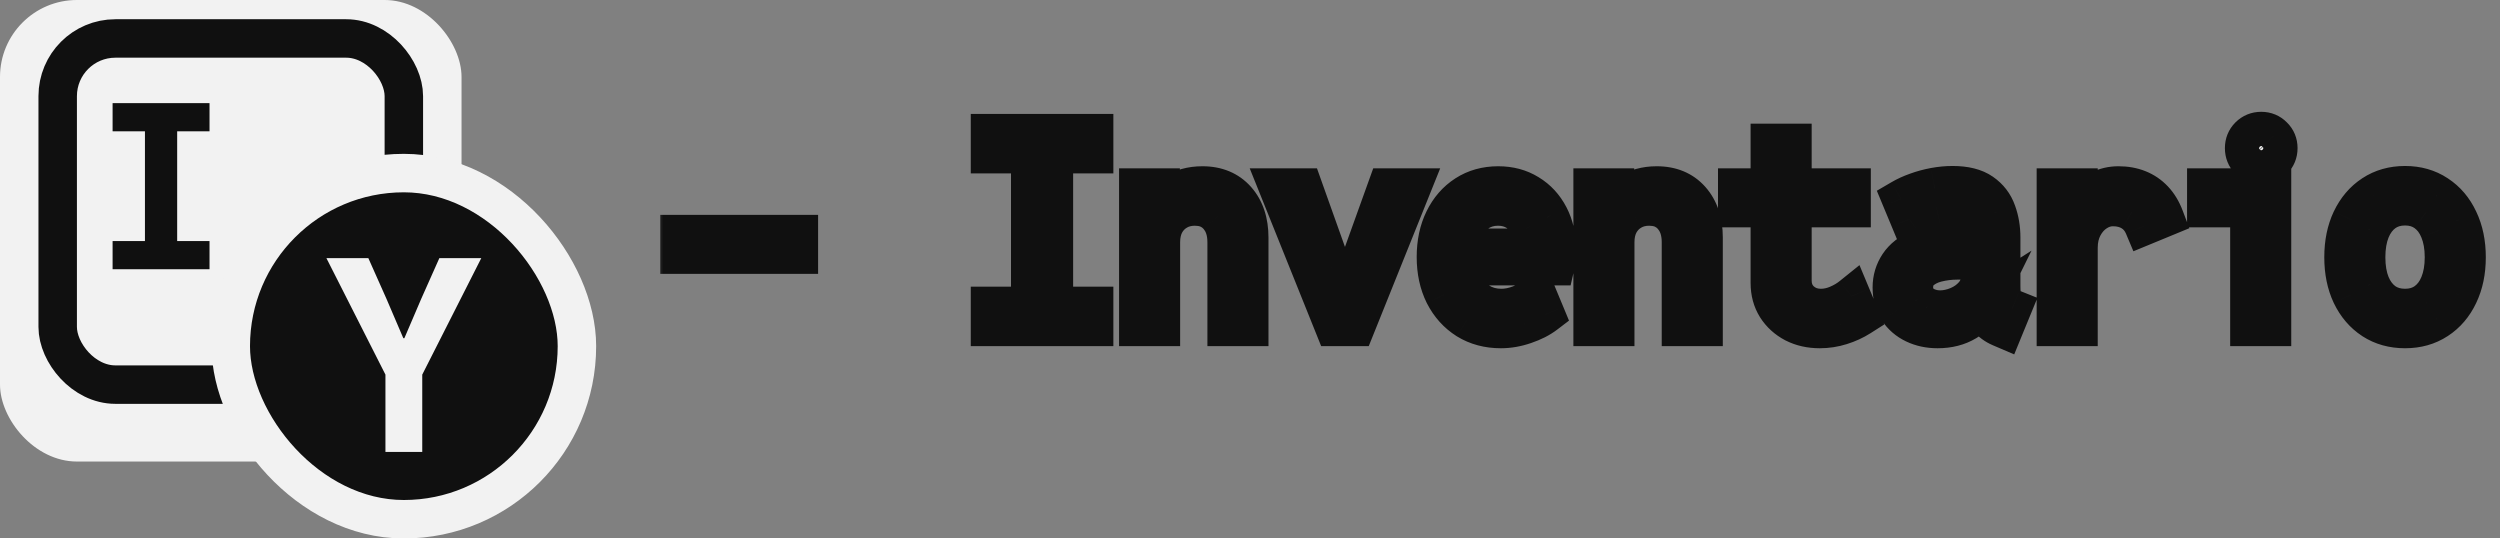 <svg width="130" height="28" viewBox="0 0 130 28" fill="none" xmlns="http://www.w3.org/2000/svg">
<rect x="0" y="0" width="130" height="28" fill="#808080" stroke="none"/>
<rect width="24" height="24" rx="4" fill="#F2F2F2"/>
<rect x="3" y="2" width="18" height="18" rx="3" stroke="#101010" stroke-width="2"/>
<path d="M7.537 14V5.363H9.213V14H7.537ZM5.855 14V12.535H10.895V14H5.855ZM5.855 6.828V5.363H10.895V6.828H5.855Z" fill="#101010"/>
<rect x="12" y="9" width="18" height="18" rx="9" fill="#101010"/>
<rect x="12" y="9" width="18" height="18" rx="9" stroke="#F2F2F2" stroke-width="2"/>
<path d="M20.043 23.5V19.48L16.974 13.424H19.154L20.098 15.543L20.973 17.587H21.027L21.902 15.543L22.846 13.424H25.026L21.957 19.48V23.5H20.043Z" fill="#F2F2F2"/>
<mask id="path-6-outside-1_129_494" maskUnits="userSpaceOnUse" x="34" y="5" width="96" height="14" fill="black">
<rect fill="white" x="34" y="5" width="96" height="14"/>
<path d="M35.334 13.24V12.174H41.541V13.24H35.334ZM53.572 17V6.924H54.803V17H53.572ZM51.48 17V15.906H56.895V17H51.48ZM51.48 8.018V6.924H56.895V8.018H51.48ZM59.191 17V9.754H60.353V10.643H60.627L60.148 11.148C60.294 10.711 60.581 10.351 61.01 10.068C61.443 9.786 61.949 9.645 62.527 9.645C63.275 9.645 63.867 9.891 64.305 10.383C64.742 10.875 64.961 11.531 64.961 12.352V17H63.785V12.598C63.785 12.037 63.637 11.588 63.341 11.251C63.049 10.909 62.646 10.738 62.131 10.738C61.789 10.738 61.486 10.816 61.222 10.971C60.957 11.121 60.748 11.335 60.593 11.613C60.442 11.891 60.367 12.219 60.367 12.598V17H59.191ZM69.377 17L66.465 9.754H67.777L69.254 13.896L69.91 15.605H69.965L70.621 13.896L72.111 9.754H73.41L70.498 17H69.377ZM78.045 17.109C77.38 17.109 76.792 16.952 76.281 16.638C75.775 16.319 75.379 15.879 75.092 15.318C74.809 14.753 74.668 14.102 74.668 13.363C74.668 12.63 74.805 11.985 75.078 11.429C75.352 10.868 75.732 10.431 76.22 10.116C76.707 9.802 77.27 9.645 77.908 9.645C78.505 9.645 79.032 9.786 79.487 10.068C79.948 10.346 80.308 10.736 80.567 11.237C80.827 11.734 80.957 12.31 80.957 12.967C80.957 13.104 80.95 13.254 80.936 13.418C80.923 13.582 80.902 13.723 80.875 13.842H75.57V12.885H79.809C79.809 12.461 79.727 12.089 79.562 11.771C79.398 11.447 79.173 11.194 78.886 11.012C78.599 10.829 78.268 10.738 77.894 10.738C77.484 10.738 77.12 10.85 76.801 11.073C76.486 11.292 76.238 11.6 76.056 11.996C75.878 12.388 75.789 12.844 75.789 13.363C75.789 13.887 75.885 14.35 76.076 14.751C76.272 15.148 76.541 15.457 76.883 15.681C77.229 15.904 77.626 16.016 78.072 16.016C78.382 16.016 78.704 15.952 79.036 15.824C79.373 15.692 79.672 15.514 79.932 15.291L80.369 16.344C80.082 16.562 79.724 16.745 79.296 16.891C78.872 17.037 78.455 17.109 78.045 17.109ZM82.816 17V9.754H83.978V10.643H84.252L83.773 11.148C83.919 10.711 84.206 10.351 84.635 10.068C85.068 9.786 85.574 9.645 86.152 9.645C86.9 9.645 87.492 9.891 87.93 10.383C88.367 10.875 88.586 11.531 88.586 12.352V17H87.41V12.598C87.41 12.037 87.262 11.588 86.966 11.251C86.674 10.909 86.271 10.738 85.756 10.738C85.414 10.738 85.111 10.816 84.847 10.971C84.582 11.121 84.373 11.335 84.218 11.613C84.067 11.891 83.992 12.219 83.992 12.598V17H82.816ZM94.629 17.109C94.132 17.109 93.688 17.009 93.296 16.809C92.904 16.604 92.594 16.321 92.366 15.961C92.143 15.601 92.031 15.186 92.031 14.717V7.43H93.207V14.594C93.207 15.008 93.348 15.35 93.631 15.619C93.918 15.883 94.269 16.016 94.684 16.016C94.971 16.016 95.255 15.956 95.538 15.838C95.825 15.715 96.074 15.569 96.283 15.4L96.734 16.48C96.434 16.672 96.101 16.825 95.736 16.939C95.376 17.052 95.007 17.109 94.629 17.109ZM90.336 10.82V9.754H96.283V10.82H90.336ZM100.754 17.109C100.307 17.109 99.904 17.023 99.544 16.85C99.184 16.676 98.899 16.43 98.689 16.111C98.48 15.788 98.375 15.4 98.375 14.949C98.375 14.512 98.493 14.115 98.731 13.76C98.967 13.404 99.33 13.122 99.817 12.912C100.305 12.703 100.927 12.598 101.684 12.598H103.188V13.541H101.766C101.41 13.541 101.059 13.584 100.713 13.671C100.371 13.758 100.086 13.903 99.858 14.108C99.635 14.313 99.523 14.594 99.523 14.949C99.523 15.191 99.585 15.398 99.708 15.571C99.831 15.74 99.995 15.87 100.2 15.961C100.41 16.052 100.64 16.098 100.891 16.098C101.191 16.098 101.501 16.032 101.82 15.899C102.144 15.763 102.415 15.567 102.634 15.312C102.857 15.052 102.969 14.735 102.969 14.361V13.609L102.941 13.185V12.379C102.941 12.26 102.932 12.11 102.914 11.928C102.896 11.741 102.841 11.556 102.75 11.374C102.663 11.192 102.515 11.039 102.306 10.916C102.096 10.788 101.802 10.725 101.424 10.725C101.201 10.725 100.959 10.754 100.699 10.813C100.439 10.868 100.187 10.946 99.94 11.046C99.694 11.146 99.478 11.262 99.291 11.395L98.853 10.342C99.095 10.2 99.364 10.078 99.66 9.973C99.961 9.863 100.271 9.779 100.59 9.72C100.913 9.66 101.228 9.631 101.533 9.631C102.189 9.631 102.7 9.758 103.064 10.014C103.434 10.269 103.691 10.604 103.837 11.019C103.987 11.429 104.062 11.873 104.062 12.352V14.895C104.062 15.2 104.092 15.441 104.151 15.619C104.215 15.797 104.331 15.92 104.5 15.988L104.637 16.043L104.199 17.109L104.008 17.027C103.753 16.918 103.534 16.756 103.352 16.542C103.169 16.328 103.078 16.116 103.078 15.906L103.311 15.988H102.859L103.16 15.797C102.982 16.157 102.679 16.467 102.251 16.727C101.827 16.982 101.328 17.109 100.754 17.109ZM106.906 17V9.754H108.082V10.848H108.314L107.904 11.422C107.986 11.085 108.139 10.782 108.362 10.513C108.586 10.244 108.852 10.032 109.162 9.877C109.477 9.722 109.809 9.645 110.16 9.645C110.538 9.645 110.882 9.706 111.192 9.829C111.502 9.952 111.773 10.137 112.006 10.383C112.238 10.629 112.425 10.939 112.566 11.312L111.473 11.764C111.336 11.44 111.131 11.194 110.857 11.025C110.584 10.852 110.256 10.766 109.873 10.766C109.563 10.766 109.271 10.857 108.998 11.039C108.725 11.217 108.504 11.465 108.335 11.784C108.166 12.103 108.082 12.47 108.082 12.885V17H106.906ZM116.969 17V9.754H118.145V17H116.969ZM114.727 10.82V9.754H118.145V10.82H114.727ZM117.584 8.592C117.333 8.592 117.121 8.507 116.948 8.339C116.78 8.166 116.695 7.954 116.695 7.703C116.695 7.452 116.78 7.243 116.948 7.074C117.121 6.901 117.333 6.814 117.584 6.814C117.835 6.814 118.044 6.901 118.213 7.074C118.386 7.243 118.473 7.452 118.473 7.703C118.473 7.954 118.386 8.166 118.213 8.339C118.044 8.507 117.835 8.592 117.584 8.592ZM125.062 17.109C124.424 17.109 123.864 16.952 123.381 16.638C122.902 16.323 122.529 15.886 122.26 15.325C121.995 14.765 121.863 14.115 121.863 13.377C121.863 12.639 121.995 11.989 122.26 11.429C122.529 10.864 122.902 10.424 123.381 10.109C123.864 9.79 124.424 9.631 125.062 9.631C125.701 9.631 126.259 9.79 126.737 10.109C127.22 10.424 127.594 10.864 127.858 11.429C128.127 11.989 128.262 12.639 128.262 13.377C128.262 14.115 128.127 14.765 127.858 15.325C127.594 15.886 127.22 16.323 126.737 16.638C126.259 16.952 125.701 17.109 125.062 17.109ZM125.062 16.016C125.482 16.016 125.842 15.909 126.143 15.694C126.448 15.476 126.68 15.17 126.84 14.778C127.004 14.382 127.086 13.915 127.086 13.377C127.086 12.839 127.004 12.372 126.84 11.976C126.68 11.579 126.448 11.271 126.143 11.053C125.842 10.834 125.482 10.725 125.062 10.725C124.643 10.725 124.281 10.834 123.976 11.053C123.675 11.271 123.442 11.579 123.278 11.976C123.119 12.372 123.039 12.839 123.039 13.377C123.039 13.915 123.119 14.382 123.278 14.778C123.442 15.17 123.675 15.476 123.976 15.694C124.281 15.909 124.643 16.016 125.062 16.016Z"/>
</mask>
<path d="M35.334 13.24V12.174H41.541V13.24H35.334ZM53.572 17V6.924H54.803V17H53.572ZM51.48 17V15.906H56.895V17H51.48ZM51.48 8.018V6.924H56.895V8.018H51.48ZM59.191 17V9.754H60.353V10.643H60.627L60.148 11.148C60.294 10.711 60.581 10.351 61.01 10.068C61.443 9.786 61.949 9.645 62.527 9.645C63.275 9.645 63.867 9.891 64.305 10.383C64.742 10.875 64.961 11.531 64.961 12.352V17H63.785V12.598C63.785 12.037 63.637 11.588 63.341 11.251C63.049 10.909 62.646 10.738 62.131 10.738C61.789 10.738 61.486 10.816 61.222 10.971C60.957 11.121 60.748 11.335 60.593 11.613C60.442 11.891 60.367 12.219 60.367 12.598V17H59.191ZM69.377 17L66.465 9.754H67.777L69.254 13.896L69.91 15.605H69.965L70.621 13.896L72.111 9.754H73.41L70.498 17H69.377ZM78.045 17.109C77.38 17.109 76.792 16.952 76.281 16.638C75.775 16.319 75.379 15.879 75.092 15.318C74.809 14.753 74.668 14.102 74.668 13.363C74.668 12.63 74.805 11.985 75.078 11.429C75.352 10.868 75.732 10.431 76.22 10.116C76.707 9.802 77.27 9.645 77.908 9.645C78.505 9.645 79.032 9.786 79.487 10.068C79.948 10.346 80.308 10.736 80.567 11.237C80.827 11.734 80.957 12.31 80.957 12.967C80.957 13.104 80.95 13.254 80.936 13.418C80.923 13.582 80.902 13.723 80.875 13.842H75.57V12.885H79.809C79.809 12.461 79.727 12.089 79.562 11.771C79.398 11.447 79.173 11.194 78.886 11.012C78.599 10.829 78.268 10.738 77.894 10.738C77.484 10.738 77.12 10.85 76.801 11.073C76.486 11.292 76.238 11.6 76.056 11.996C75.878 12.388 75.789 12.844 75.789 13.363C75.789 13.887 75.885 14.35 76.076 14.751C76.272 15.148 76.541 15.457 76.883 15.681C77.229 15.904 77.626 16.016 78.072 16.016C78.382 16.016 78.704 15.952 79.036 15.824C79.373 15.692 79.672 15.514 79.932 15.291L80.369 16.344C80.082 16.562 79.724 16.745 79.296 16.891C78.872 17.037 78.455 17.109 78.045 17.109ZM82.816 17V9.754H83.978V10.643H84.252L83.773 11.148C83.919 10.711 84.206 10.351 84.635 10.068C85.068 9.786 85.574 9.645 86.152 9.645C86.9 9.645 87.492 9.891 87.93 10.383C88.367 10.875 88.586 11.531 88.586 12.352V17H87.41V12.598C87.41 12.037 87.262 11.588 86.966 11.251C86.674 10.909 86.271 10.738 85.756 10.738C85.414 10.738 85.111 10.816 84.847 10.971C84.582 11.121 84.373 11.335 84.218 11.613C84.067 11.891 83.992 12.219 83.992 12.598V17H82.816ZM94.629 17.109C94.132 17.109 93.688 17.009 93.296 16.809C92.904 16.604 92.594 16.321 92.366 15.961C92.143 15.601 92.031 15.186 92.031 14.717V7.43H93.207V14.594C93.207 15.008 93.348 15.35 93.631 15.619C93.918 15.883 94.269 16.016 94.684 16.016C94.971 16.016 95.255 15.956 95.538 15.838C95.825 15.715 96.074 15.569 96.283 15.4L96.734 16.48C96.434 16.672 96.101 16.825 95.736 16.939C95.376 17.052 95.007 17.109 94.629 17.109ZM90.336 10.82V9.754H96.283V10.82H90.336ZM100.754 17.109C100.307 17.109 99.904 17.023 99.544 16.85C99.184 16.676 98.899 16.43 98.689 16.111C98.48 15.788 98.375 15.4 98.375 14.949C98.375 14.512 98.493 14.115 98.731 13.76C98.967 13.404 99.33 13.122 99.817 12.912C100.305 12.703 100.927 12.598 101.684 12.598H103.188V13.541H101.766C101.41 13.541 101.059 13.584 100.713 13.671C100.371 13.758 100.086 13.903 99.858 14.108C99.635 14.313 99.523 14.594 99.523 14.949C99.523 15.191 99.585 15.398 99.708 15.571C99.831 15.74 99.995 15.87 100.2 15.961C100.41 16.052 100.64 16.098 100.891 16.098C101.191 16.098 101.501 16.032 101.82 15.899C102.144 15.763 102.415 15.567 102.634 15.312C102.857 15.052 102.969 14.735 102.969 14.361V13.609L102.941 13.185V12.379C102.941 12.26 102.932 12.11 102.914 11.928C102.896 11.741 102.841 11.556 102.75 11.374C102.663 11.192 102.515 11.039 102.306 10.916C102.096 10.788 101.802 10.725 101.424 10.725C101.201 10.725 100.959 10.754 100.699 10.813C100.439 10.868 100.187 10.946 99.94 11.046C99.694 11.146 99.478 11.262 99.291 11.395L98.853 10.342C99.095 10.2 99.364 10.078 99.66 9.973C99.961 9.863 100.271 9.779 100.59 9.72C100.913 9.66 101.228 9.631 101.533 9.631C102.189 9.631 102.7 9.758 103.064 10.014C103.434 10.269 103.691 10.604 103.837 11.019C103.987 11.429 104.062 11.873 104.062 12.352V14.895C104.062 15.2 104.092 15.441 104.151 15.619C104.215 15.797 104.331 15.92 104.5 15.988L104.637 16.043L104.199 17.109L104.008 17.027C103.753 16.918 103.534 16.756 103.352 16.542C103.169 16.328 103.078 16.116 103.078 15.906L103.311 15.988H102.859L103.16 15.797C102.982 16.157 102.679 16.467 102.251 16.727C101.827 16.982 101.328 17.109 100.754 17.109ZM106.906 17V9.754H108.082V10.848H108.314L107.904 11.422C107.986 11.085 108.139 10.782 108.362 10.513C108.586 10.244 108.852 10.032 109.162 9.877C109.477 9.722 109.809 9.645 110.16 9.645C110.538 9.645 110.882 9.706 111.192 9.829C111.502 9.952 111.773 10.137 112.006 10.383C112.238 10.629 112.425 10.939 112.566 11.312L111.473 11.764C111.336 11.44 111.131 11.194 110.857 11.025C110.584 10.852 110.256 10.766 109.873 10.766C109.563 10.766 109.271 10.857 108.998 11.039C108.725 11.217 108.504 11.465 108.335 11.784C108.166 12.103 108.082 12.47 108.082 12.885V17H106.906ZM116.969 17V9.754H118.145V17H116.969ZM114.727 10.82V9.754H118.145V10.82H114.727ZM117.584 8.592C117.333 8.592 117.121 8.507 116.948 8.339C116.78 8.166 116.695 7.954 116.695 7.703C116.695 7.452 116.78 7.243 116.948 7.074C117.121 6.901 117.333 6.814 117.584 6.814C117.835 6.814 118.044 6.901 118.213 7.074C118.386 7.243 118.473 7.452 118.473 7.703C118.473 7.954 118.386 8.166 118.213 8.339C118.044 8.507 117.835 8.592 117.584 8.592ZM125.062 17.109C124.424 17.109 123.864 16.952 123.381 16.638C122.902 16.323 122.529 15.886 122.26 15.325C121.995 14.765 121.863 14.115 121.863 13.377C121.863 12.639 121.995 11.989 122.26 11.429C122.529 10.864 122.902 10.424 123.381 10.109C123.864 9.79 124.424 9.631 125.062 9.631C125.701 9.631 126.259 9.79 126.737 10.109C127.22 10.424 127.594 10.864 127.858 11.429C128.127 11.989 128.262 12.639 128.262 13.377C128.262 14.115 128.127 14.765 127.858 15.325C127.594 15.886 127.22 16.323 126.737 16.638C126.259 16.952 125.701 17.109 125.062 17.109ZM125.062 16.016C125.482 16.016 125.842 15.909 126.143 15.694C126.448 15.476 126.68 15.17 126.84 14.778C127.004 14.382 127.086 13.915 127.086 13.377C127.086 12.839 127.004 12.372 126.84 11.976C126.68 11.579 126.448 11.271 126.143 11.053C125.842 10.834 125.482 10.725 125.062 10.725C124.643 10.725 124.281 10.834 123.976 11.053C123.675 11.271 123.442 11.579 123.278 11.976C123.119 12.372 123.039 12.839 123.039 13.377C123.039 13.915 123.119 14.382 123.278 14.778C123.442 15.17 123.675 15.476 123.976 15.694C124.281 15.909 124.643 16.016 125.062 16.016Z" fill="#F2F2F2"/>
<path d="M35.334 13.24H34.334V14.24H35.334V13.24ZM35.334 12.174V11.174H34.334V12.174H35.334ZM41.541 12.174H42.541V11.174H41.541V12.174ZM41.541 13.24V14.24H42.541V13.24H41.541ZM36.334 13.24V12.174H34.334V13.24H36.334ZM35.334 13.174H41.541V11.174H35.334V13.174ZM40.541 12.174V13.24H42.541V12.174H40.541ZM41.541 12.24H35.334V14.24H41.541V12.24ZM53.572 17H52.572V18H53.572V17ZM53.572 6.924V5.924H52.572V6.924H53.572ZM54.803 6.924H55.803V5.924H54.803V6.924ZM54.803 17V18H55.803V17H54.803ZM51.48 17H50.48V18H51.48V17ZM51.48 15.906V14.906H50.48V15.906H51.48ZM56.895 15.906H57.895V14.906H56.895V15.906ZM56.895 17V18H57.895V17H56.895ZM51.48 8.018H50.48V9.018H51.48V8.018ZM51.48 6.924V5.924H50.48V6.924H51.48ZM56.895 6.924H57.895V5.924H56.895V6.924ZM56.895 8.018V9.018H57.895V8.018H56.895ZM54.572 17V6.924H52.572V17H54.572ZM53.572 7.924H54.803V5.924H53.572V7.924ZM53.803 6.924V17H55.803V6.924H53.803ZM54.803 16H53.572V18H54.803V16ZM52.48 17V15.906H50.48V17H52.48ZM51.48 16.906H56.895V14.906H51.48V16.906ZM55.895 15.906V17H57.895V15.906H55.895ZM56.895 16H51.48V18H56.895V16ZM52.48 8.018V6.924H50.48V8.018H52.48ZM51.48 7.924H56.895V5.924H51.48V7.924ZM55.895 6.924V8.018H57.895V6.924H55.895ZM56.895 7.018H51.48V9.018H56.895V7.018ZM59.191 17H58.191V18H59.191V17ZM59.191 9.754V8.754H58.191V9.754H59.191ZM60.353 9.754H61.353V8.754H60.353V9.754ZM60.353 10.643H59.353V11.643H60.353V10.643ZM60.627 10.643L61.353 11.33L62.949 9.643H60.627V10.643ZM60.148 11.148L59.2 10.832L60.875 11.836L60.148 11.148ZM61.01 10.068L60.463 9.231L60.459 9.234L61.01 10.068ZM64.961 17V18H65.961V17H64.961ZM63.785 17H62.785V18H63.785V17ZM63.341 11.251L62.58 11.9L62.585 11.905L62.59 11.911L63.341 11.251ZM61.222 10.971L61.716 11.84L61.727 11.833L61.222 10.971ZM60.593 11.613L59.719 11.126L59.713 11.137L60.593 11.613ZM60.367 17V18H61.367V17H60.367ZM60.191 17V9.754H58.191V17H60.191ZM59.191 10.754H60.353V8.754H59.191V10.754ZM59.353 9.754V10.643H61.353V9.754H59.353ZM60.353 11.643H60.627V9.643H60.353V11.643ZM59.901 9.955L59.422 10.461L60.875 11.836L61.353 11.33L59.901 9.955ZM61.097 11.465C61.164 11.264 61.297 11.077 61.56 10.903L60.459 9.234C59.866 9.625 59.425 10.158 59.2 10.832L61.097 11.465ZM61.556 10.906C61.808 10.742 62.119 10.645 62.527 10.645V8.645C61.779 8.645 61.078 8.83 60.463 9.231L61.556 10.906ZM62.527 10.645C63.032 10.645 63.336 10.799 63.557 11.047L65.052 9.718C64.398 8.983 63.518 8.645 62.527 8.645V10.645ZM63.557 11.047C63.795 11.314 63.961 11.714 63.961 12.352H65.961C65.961 11.349 65.689 10.436 65.052 9.718L63.557 11.047ZM63.961 12.352V17H65.961V12.352H63.961ZM64.961 16H63.785V18H64.961V16ZM64.785 17V12.598H62.785V17H64.785ZM64.785 12.598C64.785 11.857 64.586 11.153 64.092 10.591L62.59 11.911C62.688 12.024 62.785 12.217 62.785 12.598H64.785ZM64.102 10.602C63.591 10.004 62.891 9.738 62.131 9.738V11.738C62.401 11.738 62.507 11.815 62.58 11.9L64.102 10.602ZM62.131 9.738C61.632 9.738 61.151 9.853 60.716 10.108L61.727 11.833C61.821 11.778 61.946 11.738 62.131 11.738V9.738ZM60.727 10.101C60.296 10.347 59.959 10.697 59.719 11.126L61.466 12.1C61.536 11.974 61.618 11.896 61.716 11.84L60.727 10.101ZM59.713 11.137C59.47 11.588 59.367 12.086 59.367 12.598H61.367C61.367 12.353 61.415 12.195 61.472 12.089L59.713 11.137ZM59.367 12.598V17H61.367V12.598H59.367ZM60.367 16H59.191V18H60.367V16ZM69.377 17L68.449 17.373L68.701 18H69.377V17ZM66.465 9.754V8.754H64.985L65.537 10.127L66.465 9.754ZM67.777 9.754L68.719 9.418L68.483 8.754H67.777V9.754ZM69.254 13.896L68.312 14.232L68.316 14.244L68.32 14.255L69.254 13.896ZM69.91 15.605L68.977 15.964L69.223 16.605H69.91V15.605ZM69.965 15.605V16.605H70.652L70.898 15.964L69.965 15.605ZM70.621 13.896L71.555 14.255L71.558 14.245L71.562 14.235L70.621 13.896ZM72.111 9.754V8.754H71.408L71.17 9.415L72.111 9.754ZM73.41 9.754L74.338 10.127L74.89 8.754H73.41V9.754ZM70.498 17V18H71.174L71.426 17.373L70.498 17ZM70.305 16.627L67.393 9.381L65.537 10.127L68.449 17.373L70.305 16.627ZM66.465 10.754H67.777V8.754H66.465V10.754ZM66.835 10.09L68.312 14.232L70.196 13.561L68.719 9.418L66.835 10.09ZM68.32 14.255L68.977 15.964L70.844 15.247L70.187 13.538L68.32 14.255ZM69.91 16.605H69.965V14.605H69.91V16.605ZM70.898 15.964L71.555 14.255L69.688 13.538L69.031 15.247L70.898 15.964ZM71.562 14.235L73.052 10.092L71.17 9.415L69.68 13.558L71.562 14.235ZM72.111 10.754H73.41V8.754H72.111V10.754ZM72.482 9.381L69.57 16.627L71.426 17.373L74.338 10.127L72.482 9.381ZM70.498 16H69.377V18H70.498V16ZM76.281 16.638L75.748 17.484L75.757 17.489L76.281 16.638ZM75.092 15.318L74.197 15.766L74.202 15.774L75.092 15.318ZM75.078 11.429L75.975 11.87L75.977 11.867L75.078 11.429ZM79.487 10.068L78.96 10.918L78.97 10.924L79.487 10.068ZM80.567 11.237L79.68 11.697L79.681 11.701L80.567 11.237ZM80.875 13.842V14.842H81.671L81.849 14.067L80.875 13.842ZM75.57 13.842H74.57V14.842H75.57V13.842ZM75.57 12.885V11.885H74.57V12.885H75.57ZM79.809 12.885V13.885H80.809V12.885H79.809ZM79.562 11.771L78.671 12.223L78.673 12.228L79.562 11.771ZM76.801 11.073L77.372 11.894L77.374 11.893L76.801 11.073ZM76.056 11.996L75.147 11.578L75.145 11.583L76.056 11.996ZM76.076 14.751L75.174 15.182L75.18 15.194L76.076 14.751ZM76.883 15.681L76.336 16.518L76.341 16.521L76.883 15.681ZM79.036 15.824L79.394 16.758L79.401 16.755L79.036 15.824ZM79.932 15.291L80.855 14.907L80.326 13.633L79.28 14.533L79.932 15.291ZM80.369 16.344L80.975 17.139L81.588 16.672L81.293 15.96L80.369 16.344ZM79.296 16.891L78.974 15.944L78.971 15.945L79.296 16.891ZM78.045 16.109C77.544 16.109 77.141 15.993 76.806 15.786L75.757 17.489C76.442 17.911 77.215 18.109 78.045 18.109V16.109ZM76.815 15.792C76.469 15.574 76.192 15.272 75.982 14.863L74.202 15.774C74.566 16.486 75.082 17.064 75.748 17.483L76.815 15.792ZM75.986 14.871C75.784 14.466 75.668 13.972 75.668 13.363H73.668C73.668 14.231 73.835 15.04 74.197 15.766L75.986 14.871ZM75.668 13.363C75.668 12.755 75.781 12.266 75.975 11.87L74.181 10.987C73.829 11.704 73.668 12.505 73.668 13.363H75.668ZM75.977 11.867C76.177 11.458 76.439 11.165 76.762 10.957L75.678 9.276C75.025 9.697 74.527 10.278 74.179 10.99L75.977 11.867ZM76.762 10.957C77.072 10.757 77.442 10.645 77.908 10.645V8.645C77.098 8.645 76.343 8.847 75.678 9.276L76.762 10.957ZM77.908 10.645C78.341 10.645 78.68 10.745 78.96 10.918L80.014 9.218C79.383 8.827 78.67 8.645 77.908 8.645V10.645ZM78.97 10.924C79.265 11.102 79.5 11.351 79.68 11.697L81.455 10.777C81.115 10.121 80.63 9.591 80.004 9.212L78.97 10.924ZM79.681 11.701C79.854 12.032 79.957 12.444 79.957 12.967H81.957C81.957 12.177 81.8 11.436 81.454 10.774L79.681 11.701ZM79.957 12.967C79.957 13.071 79.952 13.193 79.94 13.335L81.933 13.501C81.949 13.315 81.957 13.136 81.957 12.967H79.957ZM79.94 13.335C79.929 13.467 79.914 13.558 79.901 13.617L81.849 14.067C81.891 13.889 81.917 13.697 81.933 13.501L79.94 13.335ZM80.875 12.842H75.57V14.842H80.875V12.842ZM76.57 13.842V12.885H74.57V13.842H76.57ZM75.57 13.885H79.809V11.885H75.57V13.885ZM80.809 12.885C80.809 12.331 80.701 11.797 80.452 11.313L78.673 12.228C78.752 12.382 78.809 12.591 78.809 12.885H80.809ZM80.454 11.318C80.215 10.846 79.871 10.453 79.422 10.168L78.35 11.856C78.475 11.935 78.582 12.048 78.671 12.223L80.454 11.318ZM79.422 10.168C78.959 9.874 78.439 9.738 77.894 9.738V11.738C78.098 11.738 78.239 11.785 78.35 11.856L79.422 10.168ZM77.894 9.738C77.291 9.738 76.724 9.907 76.227 10.254L77.374 11.893C77.516 11.793 77.678 11.738 77.894 11.738V9.738ZM76.23 10.252C75.749 10.586 75.393 11.043 75.147 11.578L76.964 12.414C77.083 12.156 77.223 11.998 77.372 11.894L76.23 10.252ZM75.145 11.583C74.897 12.129 74.789 12.73 74.789 13.363H76.789C76.789 12.957 76.858 12.647 76.966 12.409L75.145 11.583ZM74.789 13.363C74.789 14.01 74.908 14.624 75.174 15.182L76.979 14.32C76.862 14.076 76.789 13.765 76.789 13.363H74.789ZM75.18 15.194C75.448 15.737 75.832 16.189 76.336 16.518L77.43 14.844C77.25 14.726 77.096 14.558 76.973 14.308L75.18 15.194ZM76.341 16.521C76.862 16.857 77.45 17.016 78.072 17.016V15.016C77.801 15.016 77.596 14.951 77.425 14.84L76.341 16.521ZM78.072 17.016C78.522 17.016 78.964 16.923 79.394 16.758L78.678 14.89C78.443 14.981 78.243 15.016 78.072 15.016V17.016ZM79.401 16.755C79.837 16.584 80.234 16.35 80.584 16.049L79.28 14.533C79.11 14.679 78.91 14.8 78.671 14.893L79.401 16.755ZM79.008 15.675L79.446 16.727L81.293 15.96L80.855 14.907L79.008 15.675ZM79.763 15.548C79.58 15.688 79.325 15.825 78.974 15.944L79.618 17.837C80.124 17.665 80.584 17.438 80.975 17.139L79.763 15.548ZM78.971 15.945C78.642 16.058 78.335 16.109 78.045 16.109V18.109C78.576 18.109 79.102 18.015 79.621 17.836L78.971 15.945ZM82.816 17H81.816V18H82.816V17ZM82.816 9.754V8.754H81.816V9.754H82.816ZM83.978 9.754H84.978V8.754H83.978V9.754ZM83.978 10.643H82.978V11.643H83.978V10.643ZM84.252 10.643L84.978 11.33L86.574 9.643H84.252V10.643ZM83.773 11.148L82.825 10.832L84.5 11.836L83.773 11.148ZM84.635 10.068L84.088 9.231L84.084 9.234L84.635 10.068ZM88.586 17V18H89.586V17H88.586ZM87.41 17H86.41V18H87.41V17ZM86.966 11.251L86.205 11.9L86.21 11.905L86.215 11.911L86.966 11.251ZM84.847 10.971L85.341 11.84L85.352 11.833L84.847 10.971ZM84.218 11.613L83.344 11.126L83.338 11.137L84.218 11.613ZM83.992 17V18H84.992V17H83.992ZM83.816 17V9.754H81.816V17H83.816ZM82.816 10.754H83.978V8.754H82.816V10.754ZM82.978 9.754V10.643H84.978V9.754H82.978ZM83.978 11.643H84.252V9.643H83.978V11.643ZM83.525 9.955L83.047 10.461L84.5 11.836L84.978 11.33L83.525 9.955ZM84.722 11.465C84.789 11.264 84.922 11.077 85.185 10.903L84.084 9.234C83.491 9.625 83.049 10.158 82.825 10.832L84.722 11.465ZM85.181 10.906C85.433 10.742 85.744 10.645 86.152 10.645V8.645C85.403 8.645 84.703 8.83 84.088 9.231L85.181 10.906ZM86.152 10.645C86.657 10.645 86.961 10.799 87.182 11.047L88.677 9.718C88.023 8.983 87.143 8.645 86.152 8.645V10.645ZM87.182 11.047C87.42 11.314 87.586 11.714 87.586 12.352H89.586C89.586 11.349 89.314 10.436 88.677 9.718L87.182 11.047ZM87.586 12.352V17H89.586V12.352H87.586ZM88.586 16H87.41V18H88.586V16ZM88.41 17V12.598H86.41V17H88.41ZM88.41 12.598C88.41 11.857 88.211 11.153 87.717 10.591L86.215 11.911C86.313 12.024 86.41 12.217 86.41 12.598H88.41ZM87.727 10.602C87.216 10.004 86.516 9.738 85.756 9.738V11.738C86.026 11.738 86.132 11.815 86.205 11.9L87.727 10.602ZM85.756 9.738C85.257 9.738 84.776 9.853 84.341 10.108L85.352 11.833C85.446 11.778 85.571 11.738 85.756 11.738V9.738ZM84.352 10.101C83.921 10.347 83.584 10.697 83.344 11.126L85.091 12.1C85.162 11.974 85.243 11.896 85.341 11.84L84.352 10.101ZM83.338 11.137C83.095 11.588 82.992 12.086 82.992 12.598H84.992C84.992 12.353 85.04 12.195 85.097 12.089L83.338 11.137ZM82.992 12.598V17H84.992V12.598H82.992ZM83.992 16H82.816V18H83.992V16ZM93.296 16.809L92.832 17.695L92.84 17.699L93.296 16.809ZM92.366 15.961L91.516 16.488L91.521 16.496L92.366 15.961ZM92.031 7.43V6.43H91.031V7.43H92.031ZM93.207 7.43H94.207V6.43H93.207V7.43ZM93.631 15.619L92.942 16.344L92.948 16.349L92.954 16.355L93.631 15.619ZM95.538 15.838L95.925 16.76L95.932 16.757L95.538 15.838ZM96.283 15.4L97.206 15.015L96.693 13.787L95.656 14.621L96.283 15.4ZM96.734 16.48L97.271 17.324L97.982 16.872L97.657 16.095L96.734 16.48ZM95.736 16.939L95.438 15.984L95.435 15.985L95.736 16.939ZM90.336 10.82H89.336V11.82H90.336V10.82ZM90.336 9.754V8.754H89.336V9.754H90.336ZM96.283 9.754H97.283V8.754H96.283V9.754ZM96.283 10.82V11.82H97.283V10.82H96.283ZM94.629 16.109C94.27 16.109 93.985 16.038 93.751 15.918L92.84 17.699C93.391 17.98 93.994 18.109 94.629 18.109V16.109ZM93.76 15.923C93.517 15.796 93.341 15.632 93.211 15.426L91.521 16.496C91.847 17.01 92.291 17.411 92.832 17.695L93.76 15.923ZM93.216 15.434C93.101 15.249 93.031 15.021 93.031 14.717H91.031C91.031 15.352 91.184 15.953 91.516 16.488L93.216 15.434ZM93.031 14.717V7.43H91.031V14.717H93.031ZM92.031 8.43H93.207V6.43H92.031V8.43ZM92.207 7.43V14.594H94.207V7.43H92.207ZM92.207 14.594C92.207 15.263 92.447 15.873 92.942 16.344L94.32 14.895C94.25 14.828 94.207 14.754 94.207 14.594H92.207ZM92.954 16.355C93.438 16.8 94.035 17.016 94.684 17.016V15.016C94.503 15.016 94.398 14.966 94.308 14.883L92.954 16.355ZM94.684 17.016C95.112 17.016 95.528 16.926 95.925 16.76L95.151 14.916C94.983 14.986 94.829 15.016 94.684 15.016V17.016ZM95.932 16.757C96.29 16.604 96.619 16.413 96.91 16.18L95.656 14.621C95.528 14.725 95.361 14.826 95.144 14.919L95.932 16.757ZM95.361 15.786L95.812 16.866L97.657 16.095L97.206 15.015L95.361 15.786ZM96.198 15.637C95.976 15.778 95.725 15.895 95.438 15.984L96.035 17.893C96.477 17.755 96.891 17.566 97.271 17.324L96.198 15.637ZM95.435 15.985C95.172 16.068 94.905 16.109 94.629 16.109V18.109C95.109 18.109 95.58 18.037 96.038 17.892L95.435 15.985ZM91.336 10.82V9.754H89.336V10.82H91.336ZM90.336 10.754H96.283V8.754H90.336V10.754ZM95.283 9.754V10.82H97.283V9.754H95.283ZM96.283 9.82H90.336V11.82H96.283V9.82ZM99.544 16.85L99.111 17.751L99.544 16.85ZM98.689 16.111L97.85 16.655L97.854 16.66L98.689 16.111ZM99.817 12.912L99.422 11.993L99.817 12.912ZM103.188 12.598H104.188V11.598H103.188V12.598ZM103.188 13.541V14.541H104.188V13.541H103.188ZM100.713 13.671L100.47 12.701L100.467 12.701L100.713 13.671ZM99.858 14.108L99.189 13.365L99.182 13.372L99.858 14.108ZM99.708 15.571L98.893 16.151L98.9 16.161L99.708 15.571ZM100.2 15.961L99.794 16.875L99.802 16.878L100.2 15.961ZM101.82 15.899L102.203 16.823L102.21 16.821L101.82 15.899ZM102.634 15.312L101.875 14.66L101.875 14.661L102.634 15.312ZM102.969 13.609H103.969V13.577L103.967 13.545L102.969 13.609ZM102.941 13.185H101.941V13.218L101.943 13.25L102.941 13.185ZM102.914 11.928L101.919 12.025L101.919 12.027L102.914 11.928ZM102.75 11.374L101.847 11.803L101.851 11.812L101.856 11.821L102.75 11.374ZM102.306 10.916L101.786 11.77L101.793 11.774L101.799 11.778L102.306 10.916ZM100.699 10.813L100.905 11.792L100.913 11.79L100.922 11.788L100.699 10.813ZM99.291 11.395L98.368 11.778L98.847 12.933L99.868 12.211L99.291 11.395ZM98.853 10.342L98.349 9.479L97.595 9.919L97.93 10.726L98.853 10.342ZM99.66 9.973L99.994 10.915L100.002 10.912L99.66 9.973ZM100.59 9.72L100.41 8.736L100.407 8.737L100.59 9.72ZM103.064 10.014L102.491 10.833L102.496 10.836L103.064 10.014ZM103.837 11.019L102.893 11.35L102.898 11.363L103.837 11.019ZM104.151 15.619L103.203 15.935L103.206 15.946L103.21 15.957L104.151 15.619ZM104.5 15.988L104.124 16.915L104.129 16.917L104.5 15.988ZM104.637 16.043L105.562 16.422L105.945 15.489L105.008 15.114L104.637 16.043ZM104.199 17.109L103.805 18.029L104.739 18.429L105.124 17.489L104.199 17.109ZM104.008 17.027L104.402 16.108L104.008 17.027ZM103.078 15.906L103.411 14.963L102.078 14.493V15.906H103.078ZM103.311 15.988V16.988L103.643 15.045L103.311 15.988ZM102.859 15.988L102.322 15.145L99.425 16.988H102.859V15.988ZM103.16 15.797L104.057 16.239L105.639 13.034L102.623 14.953L103.16 15.797ZM102.251 16.727L102.767 17.583L102.769 17.582L102.251 16.727ZM100.754 16.109C100.44 16.109 100.187 16.049 99.977 15.948L99.111 17.751C99.621 17.996 100.175 18.109 100.754 18.109V16.109ZM99.977 15.948C99.773 15.85 99.63 15.722 99.525 15.562L97.854 16.66C98.168 17.138 98.595 17.503 99.111 17.751L99.977 15.948ZM99.529 15.568C99.441 15.432 99.375 15.241 99.375 14.949H97.375C97.375 15.56 97.519 16.144 97.85 16.655L99.529 15.568ZM99.375 14.949C99.375 14.704 99.438 14.502 99.562 14.315L97.898 13.205C97.549 13.729 97.375 14.319 97.375 14.949H99.375ZM99.562 14.315C99.669 14.155 99.859 13.982 100.212 13.831L99.422 11.993C98.8 12.261 98.266 12.653 97.898 13.205L99.562 14.315ZM100.212 13.831C100.534 13.693 101.009 13.598 101.684 13.598V11.598C100.845 11.598 100.076 11.712 99.422 11.993L100.212 13.831ZM101.684 13.598H103.188V11.598H101.684V13.598ZM102.188 12.598V13.541H104.188V12.598H102.188ZM103.188 12.541H101.766V14.541H103.188V12.541ZM101.766 12.541C101.328 12.541 100.896 12.594 100.47 12.701L100.955 14.641C101.223 14.574 101.492 14.541 101.766 14.541V12.541ZM100.467 12.701C99.992 12.822 99.555 13.036 99.189 13.365L100.527 14.852C100.618 14.771 100.75 14.693 100.958 14.64L100.467 12.701ZM99.182 13.372C98.717 13.799 98.523 14.367 98.523 14.949H100.523C100.523 14.876 100.535 14.846 100.536 14.842C100.537 14.841 100.537 14.842 100.535 14.844C100.533 14.847 100.532 14.847 100.535 14.845L99.182 13.372ZM98.523 14.949C98.523 15.369 98.633 15.786 98.893 16.151L100.523 14.992C100.524 14.994 100.526 14.996 100.527 14.999C100.528 15.001 100.529 15.002 100.528 15.001C100.528 15 100.523 14.985 100.523 14.949H98.523ZM98.9 16.161C99.134 16.481 99.441 16.718 99.794 16.875L100.606 15.047C100.549 15.022 100.528 14.998 100.516 14.982L98.9 16.161ZM99.802 16.878C100.149 17.029 100.516 17.098 100.891 17.098V15.098C100.764 15.098 100.671 15.075 100.599 15.044L99.802 16.878ZM100.891 17.098C101.341 17.098 101.781 16.998 102.203 16.823L101.438 14.976C101.222 15.065 101.042 15.098 100.891 15.098V17.098ZM102.21 16.821C102.669 16.626 103.069 16.34 103.393 15.962L101.875 14.661C101.761 14.793 101.619 14.899 101.431 14.978L102.21 16.821ZM103.392 15.963C103.786 15.505 103.969 14.951 103.969 14.361H101.969C101.969 14.519 101.928 14.598 101.875 14.66L103.392 15.963ZM103.969 14.361V13.609H101.969V14.361H103.969ZM103.967 13.545L103.939 13.121L101.943 13.25L101.971 13.674L103.967 13.545ZM103.941 13.185V12.379H101.941V13.185H103.941ZM103.941 12.379C103.941 12.214 103.929 12.028 103.909 11.828L101.919 12.027C101.936 12.192 101.941 12.306 101.941 12.379H103.941ZM103.909 11.831C103.878 11.512 103.786 11.209 103.644 10.927L101.856 11.821C101.897 11.903 101.913 11.97 101.919 12.025L103.909 11.831ZM103.653 10.945C103.464 10.547 103.158 10.257 102.812 10.054L101.799 11.778C101.837 11.801 101.853 11.816 101.856 11.819C101.858 11.821 101.853 11.816 101.847 11.803L103.653 10.945ZM102.826 10.062C102.396 9.8 101.894 9.725 101.424 9.725V11.725C101.559 11.725 101.654 11.736 101.716 11.75C101.778 11.763 101.795 11.776 101.786 11.77L102.826 10.062ZM101.424 9.725C101.113 9.725 100.796 9.766 100.477 9.839L100.922 11.788C101.122 11.743 101.288 11.725 101.424 11.725V9.725ZM100.493 9.835C100.175 9.902 99.865 9.997 99.563 10.12L100.318 11.972C100.508 11.894 100.704 11.834 100.905 11.792L100.493 9.835ZM99.563 10.12C99.257 10.244 98.972 10.396 98.714 10.578L99.868 12.211C99.984 12.129 100.131 12.048 100.318 11.972L99.563 10.12ZM100.214 11.011L99.777 9.958L97.93 10.726L98.368 11.778L100.214 11.011ZM99.358 11.205C99.539 11.099 99.75 11.002 99.994 10.915L99.327 9.03C98.978 9.153 98.651 9.302 98.349 9.479L99.358 11.205ZM100.002 10.912C100.25 10.822 100.507 10.752 100.772 10.703L100.407 8.737C100.035 8.806 99.672 8.904 99.318 9.033L100.002 10.912ZM100.77 10.703C101.039 10.654 101.293 10.631 101.533 10.631V8.631C101.163 8.631 100.788 8.667 100.41 8.736L100.77 10.703ZM101.533 10.631C102.077 10.631 102.357 10.739 102.491 10.833L103.638 9.194C103.043 8.778 102.302 8.631 101.533 8.631V10.631ZM102.496 10.836C102.695 10.974 102.819 11.139 102.894 11.35L104.78 10.687C104.563 10.069 104.172 9.564 103.633 9.191L102.496 10.836ZM102.898 11.363C103.004 11.653 103.062 11.979 103.062 12.352H105.062C105.062 11.767 104.97 11.205 104.776 10.674L102.898 11.363ZM103.062 12.352V14.895H105.062V12.352H103.062ZM103.062 14.895C103.062 15.249 103.095 15.612 103.203 15.935L105.1 15.303C105.089 15.271 105.062 15.151 105.062 14.895H103.062ZM103.21 15.957C103.366 16.391 103.681 16.735 104.124 16.915L104.876 15.062C104.914 15.077 104.966 15.108 105.013 15.158C105.06 15.208 105.083 15.255 105.093 15.281L103.21 15.957ZM104.129 16.917L104.265 16.971L105.008 15.114L104.871 15.06L104.129 16.917ZM103.712 15.663L103.274 16.73L105.124 17.489L105.562 16.422L103.712 15.663ZM104.593 16.19L104.402 16.108L103.614 17.947L103.805 18.029L104.593 16.19ZM104.402 16.108C104.29 16.06 104.197 15.992 104.113 15.894L102.59 17.19C102.871 17.52 103.215 17.776 103.614 17.947L104.402 16.108ZM104.113 15.894C104.073 15.847 104.064 15.824 104.065 15.827C104.066 15.829 104.069 15.838 104.073 15.853C104.076 15.867 104.078 15.886 104.078 15.906H102.078C102.078 16.424 102.307 16.857 102.59 17.19L104.113 15.894ZM102.745 16.849L102.978 16.931L103.643 15.045L103.411 14.963L102.745 16.849ZM103.311 14.988H102.859V16.988H103.311V14.988ZM103.396 16.832L103.697 16.64L102.623 14.953L102.322 15.145L103.396 16.832ZM102.263 15.354C102.189 15.506 102.038 15.686 101.732 15.871L102.769 17.582C103.32 17.248 103.776 16.808 104.057 16.239L102.263 15.354ZM101.735 15.87C101.491 16.017 101.176 16.109 100.754 16.109V18.109C101.48 18.109 102.164 17.946 102.767 17.583L101.735 15.87ZM106.906 17H105.906V18H106.906V17ZM106.906 9.754V8.754H105.906V9.754H106.906ZM108.082 9.754H109.082V8.754H108.082V9.754ZM108.082 10.848H107.082V11.848H108.082V10.848ZM108.314 10.848L109.128 11.429L110.258 9.848H108.314V10.848ZM107.904 11.422L106.933 11.185L108.718 12.003L107.904 11.422ZM109.162 9.877L108.72 8.98L108.715 8.983L109.162 9.877ZM112.566 11.312L112.948 12.237L113.845 11.867L113.502 10.959L112.566 11.312ZM111.473 11.764L110.552 12.153L110.937 13.066L111.854 12.688L111.473 11.764ZM110.857 11.025L110.322 11.87L110.333 11.877L110.857 11.025ZM108.998 11.039L109.543 11.878L109.553 11.871L108.998 11.039ZM108.082 17V18H109.082V17H108.082ZM107.906 17V9.754H105.906V17H107.906ZM106.906 10.754H108.082V8.754H106.906V10.754ZM107.082 9.754V10.848H109.082V9.754H107.082ZM108.082 11.848H108.314V9.848H108.082V11.848ZM107.501 10.266L107.091 10.841L108.718 12.003L109.128 11.429L107.501 10.266ZM108.876 11.658C108.922 11.47 109.005 11.304 109.132 11.152L107.593 9.874C107.273 10.259 107.051 10.699 106.933 11.185L108.876 11.658ZM109.132 11.152C109.267 10.988 109.424 10.864 109.609 10.771L108.715 8.983C108.28 9.2 107.904 9.499 107.593 9.874L109.132 11.152ZM109.604 10.774C109.781 10.687 109.962 10.645 110.16 10.645V8.645C109.656 8.645 109.172 8.757 108.72 8.98L109.604 10.774ZM110.16 10.645C110.429 10.645 110.646 10.688 110.823 10.758L111.561 8.9C111.119 8.724 110.648 8.645 110.16 8.645V10.645ZM110.823 10.758C110.996 10.827 111.145 10.928 111.279 11.069L112.733 9.696C112.402 9.346 112.009 9.077 111.561 8.9L110.823 10.758ZM111.279 11.069C111.406 11.204 111.528 11.394 111.631 11.666L113.502 10.959C113.322 10.483 113.071 10.054 112.733 9.696L111.279 11.069ZM112.185 10.388L111.091 10.839L111.854 12.688L112.948 12.237L112.185 10.388ZM112.394 11.374C112.184 10.878 111.849 10.462 111.382 10.174L110.333 11.877C110.412 11.926 110.488 12.002 110.552 12.153L112.394 11.374ZM111.392 10.181C110.932 9.889 110.41 9.766 109.873 9.766V11.766C110.102 11.766 110.236 11.816 110.322 11.87L111.392 10.181ZM109.873 9.766C109.354 9.766 108.871 9.922 108.443 10.207L109.553 11.871C109.672 11.791 109.773 11.766 109.873 11.766V9.766ZM108.453 10.201C108.022 10.481 107.69 10.864 107.451 11.317L109.219 12.252C109.317 12.067 109.427 11.953 109.543 11.877L108.453 10.201ZM107.451 11.317C107.195 11.8 107.082 12.332 107.082 12.885H109.082C109.082 12.608 109.137 12.406 109.219 12.252L107.451 11.317ZM107.082 12.885V17H109.082V12.885H107.082ZM108.082 16H106.906V18H108.082V16ZM116.969 17H115.969V18H116.969V17ZM116.969 9.754V8.754H115.969V9.754H116.969ZM118.145 9.754H119.145V8.754H118.145V9.754ZM118.145 17V18H119.145V17H118.145ZM114.727 10.82H113.727V11.82H114.727V10.82ZM114.727 9.754V8.754H113.727V9.754H114.727ZM118.145 9.754H119.145V8.754H118.145V9.754ZM118.145 10.82V11.82H119.145V10.82H118.145ZM116.948 8.339L116.232 9.036L116.241 9.046L116.251 9.055L116.948 8.339ZM116.948 7.074L116.241 6.367L116.948 7.074ZM118.213 7.074L117.496 7.772L117.506 7.781L117.515 7.791L118.213 7.074ZM118.213 8.339L117.506 7.632L118.213 8.339ZM117.969 17V9.754H115.969V17H117.969ZM116.969 10.754H118.145V8.754H116.969V10.754ZM117.145 9.754V17H119.145V9.754H117.145ZM118.145 16H116.969V18H118.145V16ZM115.727 10.82V9.754H113.727V10.82H115.727ZM114.727 10.754H118.145V8.754H114.727V10.754ZM117.145 9.754V10.82H119.145V9.754H117.145ZM118.145 9.82H114.727V11.82H118.145V9.82ZM117.584 7.592C117.573 7.592 117.584 7.59 117.607 7.599C117.617 7.604 117.627 7.609 117.634 7.614C117.638 7.616 117.641 7.618 117.643 7.62C117.645 7.622 117.646 7.622 117.646 7.622L116.251 9.055C116.618 9.413 117.083 9.592 117.584 9.592V7.592ZM117.665 7.641C117.665 7.641 117.666 7.642 117.667 7.644C117.669 7.646 117.671 7.649 117.673 7.653C117.679 7.66 117.684 7.67 117.688 7.68C117.697 7.703 117.695 7.714 117.695 7.703H115.695C115.695 8.204 115.874 8.669 116.232 9.036L117.665 7.641ZM117.695 7.703C117.695 7.692 117.697 7.705 117.686 7.731C117.681 7.743 117.675 7.755 117.669 7.764C117.662 7.774 117.657 7.779 117.655 7.781L116.241 6.367C115.875 6.734 115.695 7.202 115.695 7.703H117.695ZM117.655 7.781C117.656 7.781 117.652 7.784 117.645 7.79C117.637 7.795 117.627 7.8 117.615 7.805C117.59 7.815 117.576 7.814 117.584 7.814V5.814C117.075 5.814 116.607 6.002 116.241 6.367L117.655 7.781ZM117.584 7.814C117.592 7.814 117.576 7.815 117.547 7.804C117.534 7.798 117.522 7.792 117.513 7.785C117.503 7.778 117.498 7.773 117.496 7.772L118.929 6.377C118.565 6.002 118.093 5.814 117.584 5.814V7.814ZM117.515 7.791C117.514 7.789 117.509 7.784 117.502 7.774C117.495 7.765 117.489 7.753 117.483 7.74C117.472 7.711 117.473 7.695 117.473 7.703H119.473C119.473 7.194 119.285 6.722 118.911 6.358L117.515 7.791ZM117.473 7.703C117.473 7.711 117.472 7.697 117.482 7.672C117.487 7.66 117.492 7.65 117.498 7.643C117.503 7.635 117.506 7.631 117.506 7.632L118.92 9.046C119.286 8.68 119.473 8.212 119.473 7.703H117.473ZM117.506 7.632C117.508 7.63 117.513 7.625 117.523 7.618C117.533 7.612 117.544 7.606 117.556 7.601C117.582 7.59 117.595 7.592 117.584 7.592V9.592C118.085 9.592 118.553 9.413 118.92 9.046L117.506 7.632ZM123.381 16.638L122.832 17.473L122.835 17.476L123.381 16.638ZM122.26 15.325L121.355 15.752L121.358 15.758L122.26 15.325ZM122.26 11.429L121.357 10.999L121.355 11.002L122.26 11.429ZM123.381 10.109L123.93 10.945L123.932 10.944L123.381 10.109ZM126.737 10.109L126.183 10.941L126.192 10.947L126.737 10.109ZM127.858 11.429L126.953 11.852L126.957 11.861L127.858 11.429ZM127.858 15.325L126.957 14.893L126.954 14.899L127.858 15.325ZM126.737 16.638L126.192 15.8L126.188 15.802L126.737 16.638ZM126.143 15.694L126.723 16.509L126.725 16.507L126.143 15.694ZM126.84 14.778L125.916 14.396L125.914 14.401L126.84 14.778ZM126.84 11.976L125.912 12.349L125.916 12.358L126.84 11.976ZM126.143 11.053L125.554 11.861L125.56 11.866L126.143 11.053ZM123.976 11.053L123.393 10.24L123.387 10.244L123.976 11.053ZM123.278 11.976L122.354 11.593L122.351 11.602L123.278 11.976ZM123.278 14.778L122.35 15.152L122.356 15.165L123.278 14.778ZM123.976 15.694L123.387 16.503L123.394 16.508L123.401 16.513L123.976 15.694ZM125.062 16.109C124.597 16.109 124.23 15.997 123.926 15.8L122.835 17.476C123.498 17.907 124.252 18.109 125.062 18.109V16.109ZM123.93 15.802C123.616 15.596 123.359 15.304 123.161 14.893L121.358 15.758C121.699 16.468 122.188 17.051 122.832 17.473L123.93 15.802ZM123.164 14.899C122.974 14.495 122.863 13.996 122.863 13.377H120.863C120.863 14.235 121.017 15.035 121.355 15.752L123.164 14.899ZM122.863 13.377C122.863 12.758 122.974 12.259 123.164 11.855L121.355 11.002C121.017 11.719 120.863 12.519 120.863 13.377H122.863ZM123.163 11.858C123.361 11.443 123.618 11.15 123.93 10.945L122.832 9.274C122.186 9.698 121.697 10.285 121.357 10.999L123.163 11.858ZM123.932 10.944C124.235 10.744 124.6 10.631 125.062 10.631V8.631C124.249 8.631 123.493 8.837 122.83 9.275L123.932 10.944ZM125.062 10.631C125.526 10.631 125.886 10.744 126.183 10.941L127.292 9.277C126.631 8.837 125.876 8.631 125.062 8.631V10.631ZM126.192 10.947C126.506 11.152 126.761 11.442 126.953 11.852L128.764 11.005C128.428 10.285 127.935 9.696 127.283 9.271L126.192 10.947ZM126.957 11.861C127.15 12.264 127.262 12.761 127.262 13.377H129.262C129.262 12.517 129.105 11.715 128.76 10.996L126.957 11.861ZM127.262 13.377C127.262 13.993 127.15 14.49 126.957 14.893L128.76 15.758C129.105 15.039 129.262 14.237 129.262 13.377H127.262ZM126.954 14.899C126.763 15.305 126.508 15.594 126.192 15.8L127.283 17.476C127.933 17.052 128.426 16.467 128.763 15.752L126.954 14.899ZM126.188 15.802C125.891 15.997 125.528 16.109 125.062 16.109V18.109C125.873 18.109 126.627 17.907 127.286 17.473L126.188 15.802ZM125.062 17.016C125.66 17.016 126.23 16.86 126.723 16.509L125.563 14.88C125.453 14.957 125.303 15.016 125.062 15.016V17.016ZM126.725 16.507C127.203 16.165 127.545 15.699 127.766 15.155L125.914 14.401C125.816 14.641 125.693 14.786 125.56 14.881L126.725 16.507ZM127.764 15.161C127.989 14.617 128.086 14.014 128.086 13.377H126.086C126.086 13.816 126.019 14.147 125.916 14.396L127.764 15.161ZM128.086 13.377C128.086 12.74 127.989 12.137 127.764 11.593L125.916 12.358C126.019 12.607 126.086 12.938 126.086 13.377H128.086ZM127.768 11.602C127.547 11.054 127.205 10.584 126.725 10.24L125.56 11.866C125.69 11.959 125.814 12.104 125.912 12.349L127.768 11.602ZM126.731 10.244C126.238 9.885 125.665 9.725 125.062 9.725V11.725C125.299 11.725 125.446 11.783 125.554 11.861L126.731 10.244ZM125.062 9.725C124.46 9.725 123.888 9.885 123.393 10.24L124.558 11.866C124.674 11.783 124.827 11.725 125.062 11.725V9.725ZM123.387 10.244C122.916 10.587 122.578 11.053 122.354 11.593L124.202 12.358C124.307 12.105 124.434 11.956 124.564 11.861L123.387 10.244ZM122.351 11.602C122.133 12.144 122.039 12.743 122.039 13.377H124.039C124.039 12.935 124.105 12.6 124.206 12.349L122.351 11.602ZM122.039 13.377C122.039 14.011 122.133 14.61 122.351 15.152L124.206 14.405C124.105 14.154 124.039 13.819 124.039 13.377H122.039ZM122.356 15.165C122.58 15.701 122.919 16.162 123.387 16.503L124.564 14.886C124.431 14.789 124.304 14.64 124.201 14.392L122.356 15.165ZM123.401 16.513C123.895 16.86 124.464 17.016 125.062 17.016V15.016C124.822 15.016 124.666 14.957 124.55 14.876L123.401 16.513Z" fill="#101010" mask="url(#path-6-outside-1_129_494)"/>
</svg>

